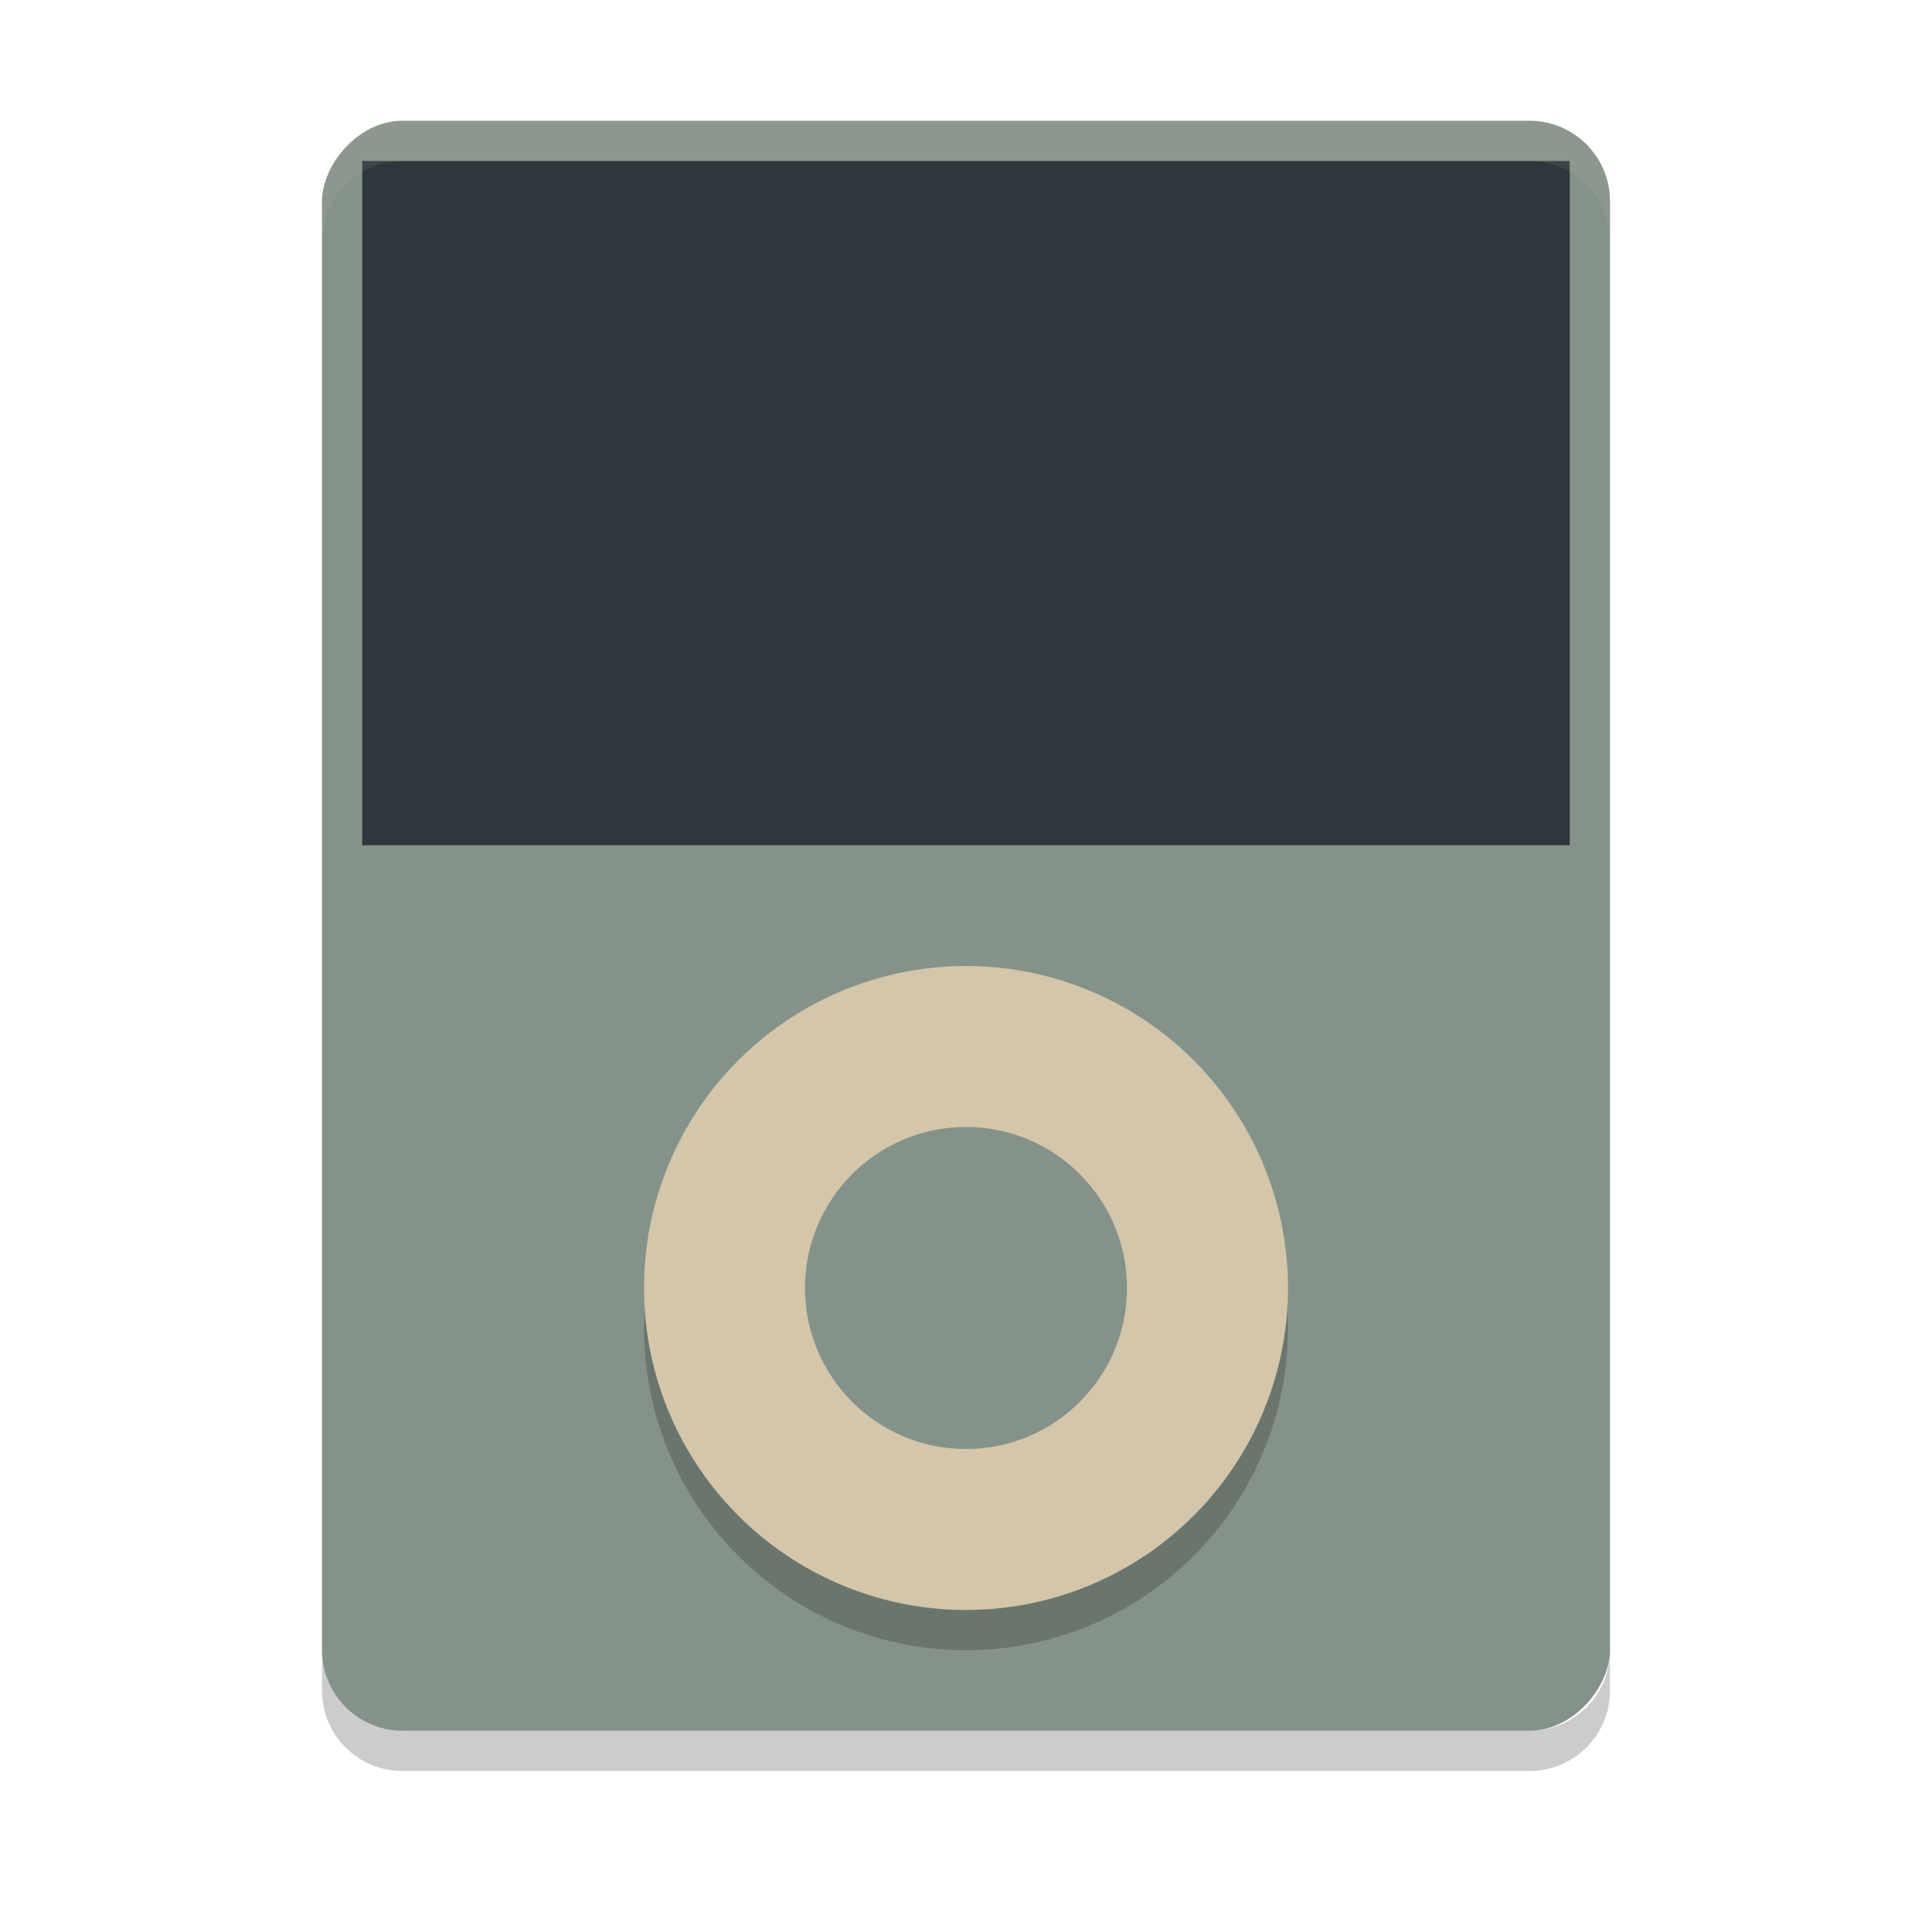 <svg xmlns="http://www.w3.org/2000/svg" width="48" height="48" version="1">
 <rect style="fill:#859289" width="32" height="40" x="-40" y="3" rx="2" ry="2" transform="scale(-1,1)"/>
 <rect style="fill:#2e383c" width="30" height="17" x="9" y="4" rx="0" ry="0"/>
 <path fill="#d3c6aa" opacity=".1" d="m10 3c-1.108 0-2 0.892-2 2v1c0-1.108 0.892-2 2-2h28c1.108 0 2 0.892 2 2v-1c0-1.108-0.892-2-2-2h-28z"/>
 <path opacity=".2" d="m8 41v1c0 1.108 0.892 2 2 2h28c1.108 0 2-0.892 2-2v-1c0 1.108-0.892 2-2 2h-28c-1.108 0-2-0.892-2-2z"/>
 <circle style="opacity:0.2" cx="24" cy="33" r="8"/>
 <circle style="fill:#d3c6aa" cx="24" cy="32" r="8"/>
 <circle style="fill:#859289" cx="24" cy="32" r="4"/>
</svg>
